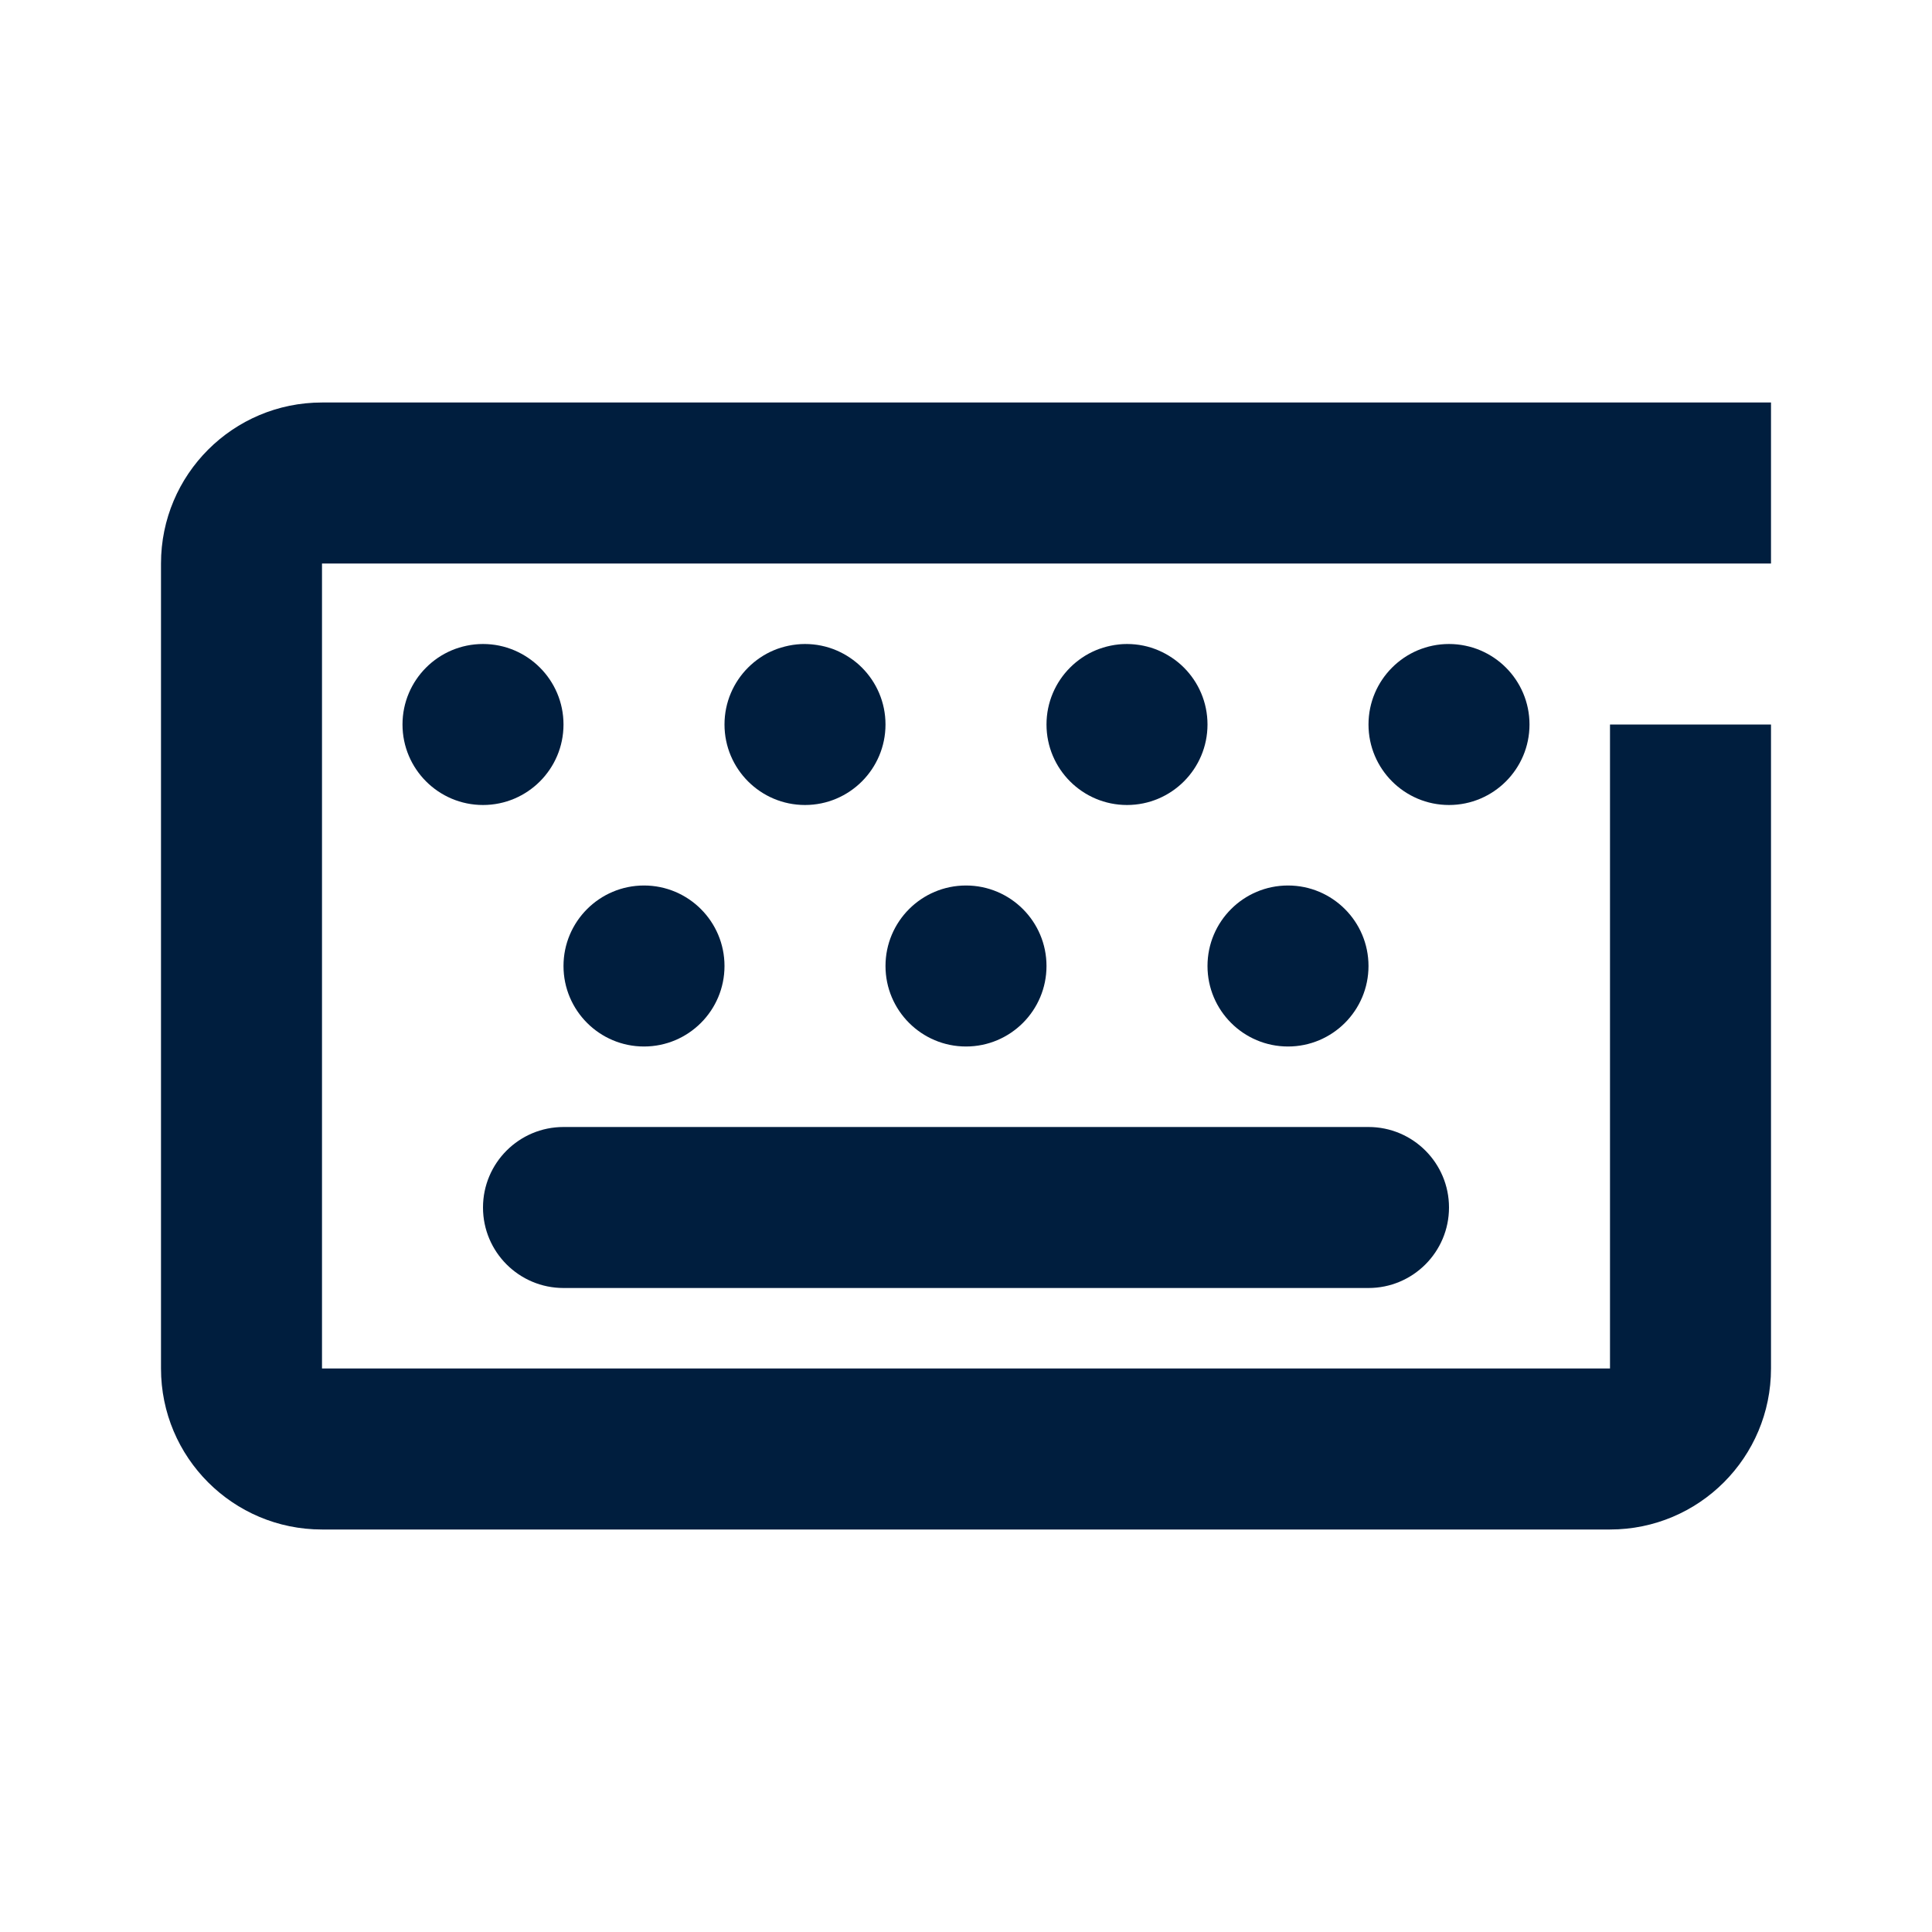 <?xml version="1.0" encoding="UTF-8"?>
<svg width="24px" height="24px" viewBox="0 0 24 24" version="1.1" xmlns="http://www.w3.org/2000/svg" xmlns:xlink="http://www.w3.org/1999/xlink">
    <!-- Generator: Sketch 62 (91390) - https://sketch.com -->
    <title>icons / 24x24 / keyboard / default</title>
    <desc>Created with Sketch.</desc>
    <g id="icons-/-24x24-/-keyboard-/-default" stroke="none" stroke-width="1" fill="none" fill-rule="evenodd">
        <g id="icon" fill="#001E3E" fill-rule="nonzero">
            <path d="M22,5 L22,7 L4,7 L4,17 L20,17 L20,9 L22,9 L22,17 C22,18.105 21.105,19 20,19 L4,19 C2.895,19 2,18.105 2,17 L2,7 C2,5.895 2.895,5 4,5 L22,5 Z M17,14 C17.552,14 18,14.448 18,15 C18,15.552 17.552,16 17,16 L7,16 C6.448,16 6,15.552 6,15 C6,14.448 6.448,14 7,14 L17,14 Z M16,11 C16.552,11 17,11.448 17,12 C17,12.552 16.552,13 16,13 C15.448,13 15,12.552 15,12 C15,11.448 15.448,11 16,11 Z M12,11 C12.552,11 13,11.448 13,12 C13,12.552 12.552,13 12,13 C11.448,13 11,12.552 11,12 C11,11.448 11.448,11 12,11 Z M8,11 C8.552,11 9,11.448 9,12 C9,12.552 8.552,13 8,13 C7.448,13 7,12.552 7,12 C7,11.448 7.448,11 8,11 Z M14,8 C14.552,8 15,8.448 15,9 C15,9.552 14.552,10 14,10 C13.448,10 13,9.552 13,9 C13,8.448 13.448,8 14,8 Z M18,8 C18.552,8 19,8.448 19,9 C19,9.552 18.552,10 18,10 C17.448,10 17,9.552 17,9 C17,8.448 17.448,8 18,8 Z M10,8 C10.552,8 11,8.448 11,9 C11,9.552 10.552,10 10,10 C9.448,10 9,9.552 9,9 C9,8.448 9.448,8 10,8 Z M6,8 C6.552,8 7,8.448 7,9 C7,9.552 6.552,10 6,10 C5.448,10 5,9.552 5,9 C5,8.448 5.448,8 6,8 Z" id="shape"></path>
        </g>
    </g>
</svg>